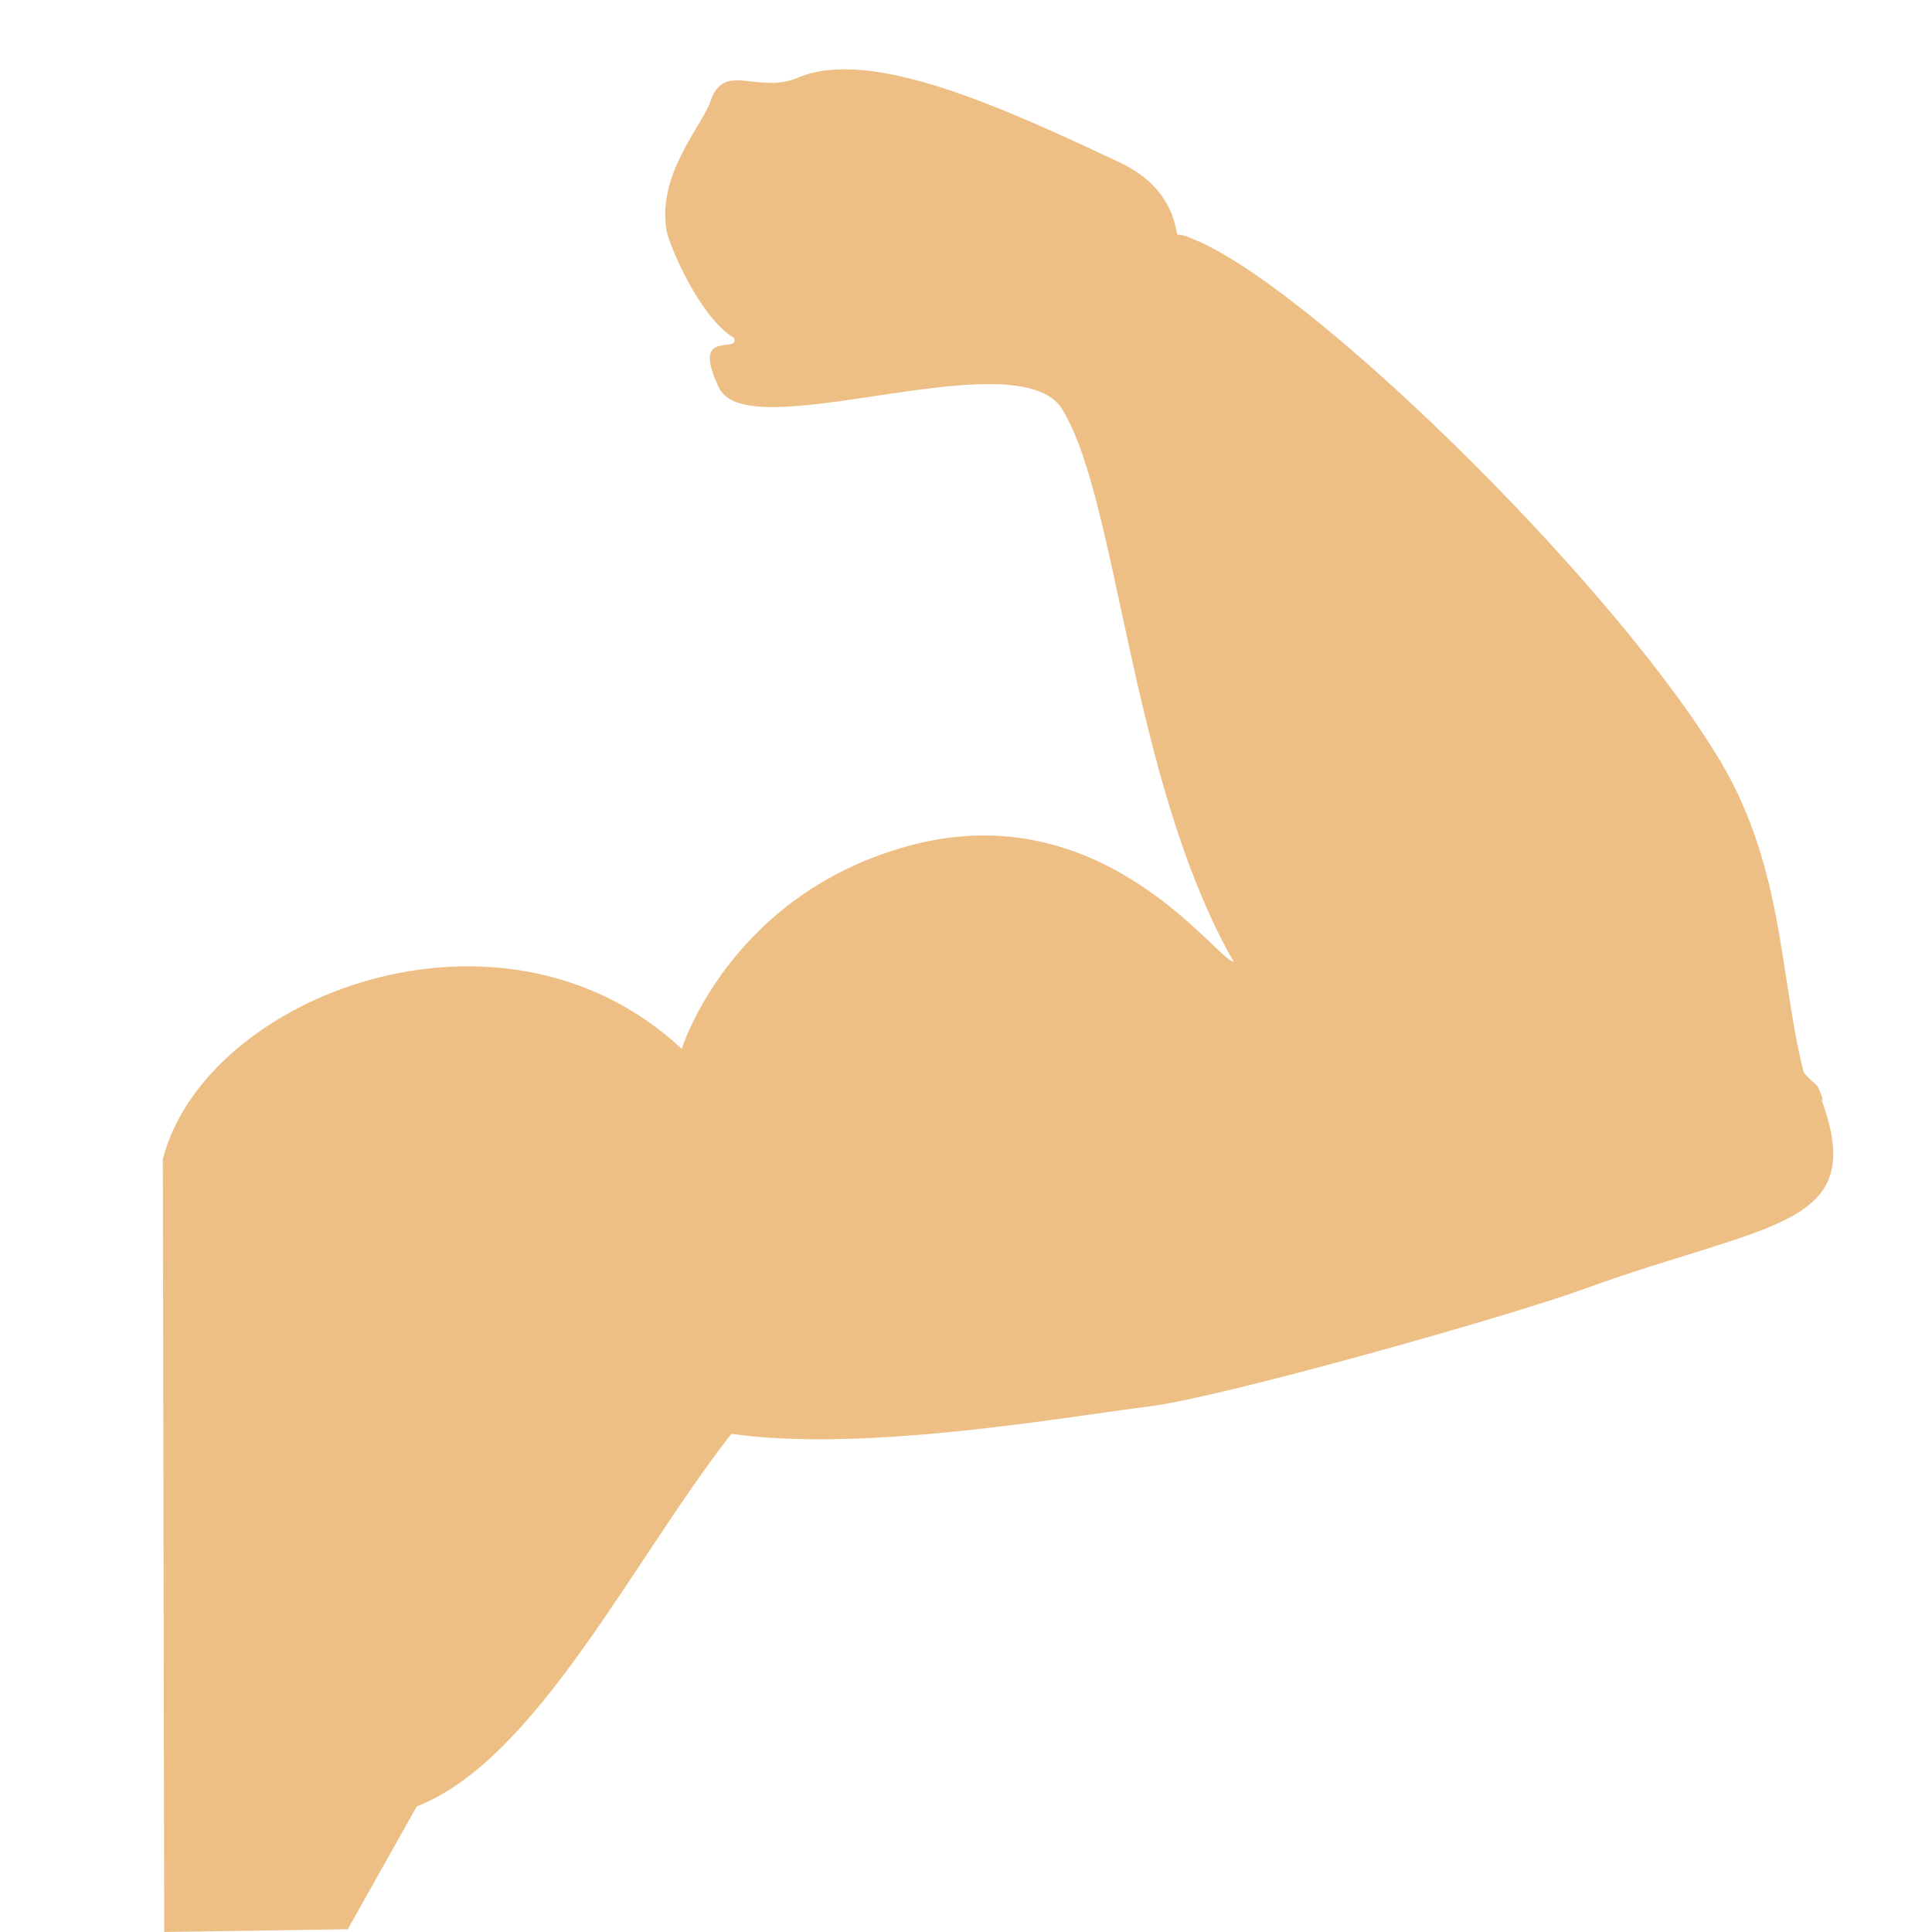 <svg xmlns="http://www.w3.org/2000/svg" viewBox="0 0 13 14" width="25" height="25">
	<defs>
		<clipPath clipPathUnits="userSpaceOnUse" id="cp1">
			<path d="M0,14h13.5v-13.5h-13.5z" />
		</clipPath>
	</defs>
	<style>
		tspan { white-space:pre }
		.shp0 { fill: #EDBF85 }
	</style>
	<g id="Mask Group 66" clip-path="url(#cp1)">
		<g id="biceps">
			<path id="Path 133" class="shp0" d="M12.71,7.97c-0.05,-0.15 -0.04,-0.08 -0.14,-0.2c-0.18,-0.71 -0.14,-1.53 -0.65,-2.33c-0.81,-1.3 -2.96,-3.39 -3.78,-3.71c-0.04,-0.02 -0.08,-0.03 -0.11,-0.03c-0.03,-0.2 -0.14,-0.39 -0.41,-0.52c-0.83,-0.39 -1.8,-0.84 -2.33,-0.62c-0.3,0.13 -0.54,-0.12 -0.64,0.17c-0.06,0.18 -0.39,0.53 -0.32,0.94c0.02,0.11 0.24,0.63 0.49,0.78c0.04,0.12 -0.32,-0.08 -0.11,0.36c0.21,0.44 2.09,-0.34 2.47,0.13c0.42,0.62 0.5,2.7 1.26,4.03c-0.13,-0.02 -0.92,-1.18 -2.28,-0.86c-1.36,0.33 -1.72,1.49 -1.72,1.49c-1.31,-1.22 -3.46,-0.38 -3.76,0.8l0.01,5.6l1.33,-0.02l0.5,-0.89c0.87,-0.34 1.56,-1.78 2.28,-2.7c0.97,0.14 2.46,-0.13 3.04,-0.2c0.53,-0.07 2.56,-0.64 3.14,-0.85c1.35,-0.49 2.06,-0.44 1.72,-1.37z" />
		</g>
	</g>
</svg>
